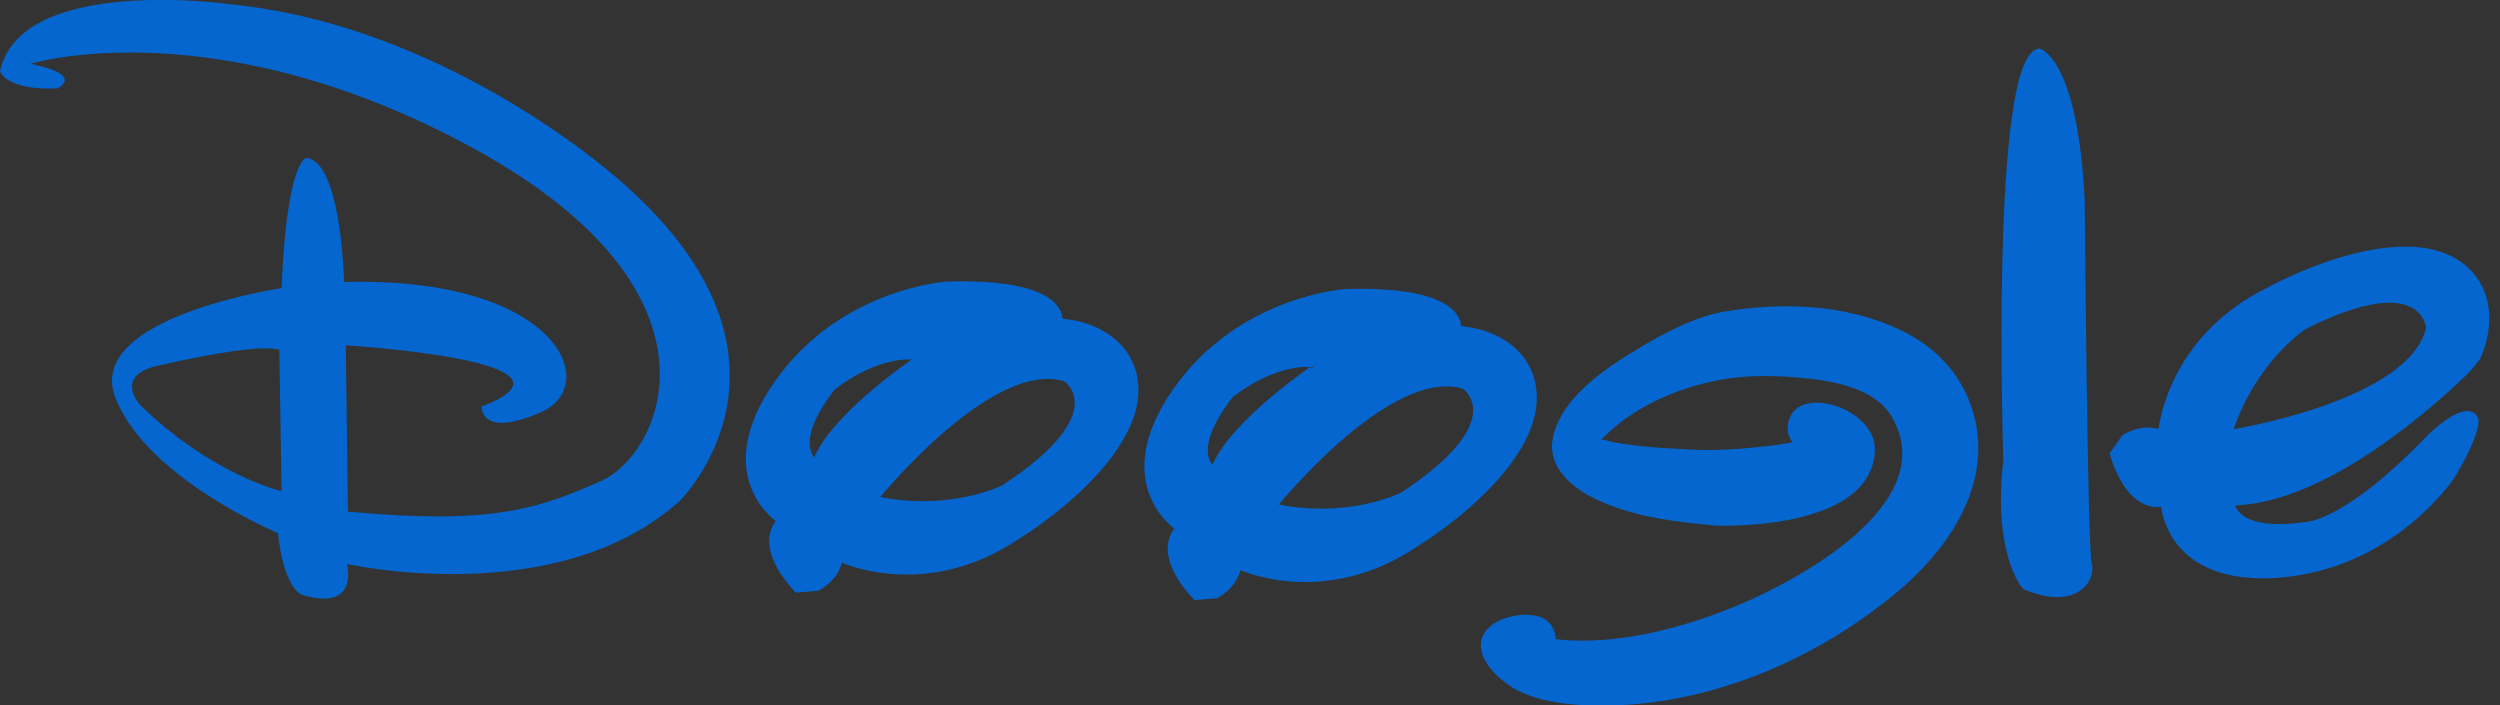 <?xml version="1.0" encoding="utf-8"?>
<!-- Generator: Adobe Illustrator 20.1.0, SVG Export Plug-In . SVG Version: 6.00 Build 0)  -->
<svg version="1.1" id="Layer_1" xmlns="http://www.w3.org/2000/svg" xmlns:xlink="http://www.w3.org/1999/xlink" x="0px" y="0px"
	 viewBox="0 0 568.3 160.3" style="enable-background:new 0 0 568.3 160.3;" xml:space="preserve">
<rect x="0" y="0" width="568.3" height="160.3" fill="#333333" stroke="none"/>
<style type="text/css">
	.st0{fill:#0466CE;stroke:#0466CE;stroke-miterlimit:10;}
	.st1{fill:#0466CE;}
	.st2{fill:#FFFFFF;}
</style>
<path class="st0" d="M241,72.9c0,0,1.8-9.2-25.7-8.4c0,0-24.2,1.5-38.9,22.7s0.7,31.2,0.7,31.2s-5.9,5.1,4,15.8l4.8-0.4
	c0,0,4.4-2.2,5.1-6.6c0,0,19.1,9.2,40.3-5.1c0,0,17.2-10.3,24.2-23.5C262.7,85.4,255.3,74,241,72.9z M185.3,104.8
	c0,0-5.9-3.7,4-16.5c0,0,9.5-8.1,19.4-7C208.7,81.4,189.3,94.2,185.3,104.8z M228.2,110.7c0,0-12.1,6.2-29,2.6
	c0,0,26-32.3,42.9-27.1C242.1,86.1,253.9,93.8,228.2,110.7z"/>
<path class="st0" d="M331.6,74.6c0,0,1.8-9.2-25.7-8.4c0,0-24.2,1.5-38.9,22.7s0.7,31.2,0.7,31.2s-5.9,5.1,4,15.8l4.8-0.4
	c0,0,4.4-2.2,5.1-6.6c0,0,19.1,9.2,40.3-5.1c0,0,17.2-10.3,24.2-23.5C353.2,87.1,345.9,75.7,331.6,74.6z M275.8,106.5
	c0,0-5.9-3.7,4-16.5c0,0,9.5-8.1,19.4-7C299.3,83.1,279.9,95.9,275.8,106.5z M318.8,112.4c0,0-12.1,6.2-29,2.6
	c0,0,26-32.3,42.9-27.1C332.7,87.8,344.4,95.5,318.8,112.4z"/>
<g id="Layer_2_1_">
	<g>
		<g>
			<path class="st1" d="M449,95.5c-2.2-9.6-8.5-16.5-17.2-20.6c-12.4-5.8-26.9-6.3-40.2-4c-7.5,1.3-16.6,6.6-23,10.7
				c-6.3,4.1-14,10.1-15.6,17.9c-1.3,6.3,3.8,10.9,8.8,13.5c8.9,4.5,18.6,5.6,28.4,6.5c10.7,0.2,35.2-1.6,36-16.9
				c0.6-10.4-20.1-16.2-19.8-4.9c0,0.9,0.4,2,1.1,2.8c-2.2,0.5-4.5,0.8-6.7,1c-5.4,0.6-10.8,1-16.3,0.7c-6-0.3-12-0.6-17.9-1.7
				c-0.8-0.2-1.7-0.5-2.6-0.6c0.6-0.6,1.3-1.2,1.9-1.8c6.7-6.1,15.9-10,24.8-11.7c5.6-1.1,11.9-1.1,17.7-0.6
				c7.2,0.6,17.5,2,21.6,8.9c11,18.7-18.3,35.3-31.1,41.2c-13.1,6-30.1,11.1-45.3,9.4c0.1-1.9-1-3.7-2.7-4.7
				c-3.7-2-11.7-0.4-13.7,3.7c-2.6,5.1,4.1,10.9,8.1,12.8c5.4,2.6,11.8,3.2,17.7,3.3c25.5,0.3,50.9-10.7,70-27.3
				C443.6,123.6,452.3,110.2,449,95.5z M411.2,99.2c0-0.1,0-0.1,0.1-0.1C411.4,99.2,411.3,99.2,411.2,99.2z"/>
		</g>
	</g>
</g>
<path class="st0" d="M463.5,11.5c0,0,8.3,2,9.9,34c0,0,0.6,79.2,1.6,82.7c1,3.5-3.1,10.2-14.8,5.3c0,0-6.8-7.6-4.3-28.9
	C455.9,104.6,452.8,13.7,463.5,11.5z"/>
<path class="st0" d="M552.5,99c-19.8,20.7-28.7,20.2-28.7,20.2c-16.1,2.2-16.3-4.8-16.3-4.8c21.9-0.3,47.9-24.7,53.2-29.9
	c0.6-0.6,2.5-2.8,2.8-3.5c5.3-12.5-0.9-23.9-15.4-24.4c-14.9-0.6-32.4,9.2-32.4,9.2c-23,11.3-24.6,32.4-24.6,32.4
	c-4.2-1.6-8.3,1.1-8.3,1.1l-2.7,3.9c4.3,13.9,11.6,11.4,11.6,11.4s0.9,18.3,26.6,16.2s39.1-22.3,39.1-22.3c4.4-7.1,6-12.2,5.4-13.4
	C560.7,91,552.5,99,552.5,99z M523.8,74.4c27.4-13.8,28.2,0.2,28.2,0.2c-4,17.2-45,23.6-45,23.6C512.4,81.8,523.8,74.4,523.8,74.4z"
	/>
<polygon class="st2" points="568.3,87.5 568.3,87.5 568.3,87.5 "/>
<g id="Layer_2">
	<path class="st1" d="M141.9,41.9c0,0-38.7-35.7-89.2-40.9C52.7,1,4.8-5.9,0,16.2c0,0,1.3,4.4,13,3.9c0,0,6.6-3-6.1-5.6
		c0,0,42.2-13,101.4,19.6c59.1,32.6,42.2,69.2,28.2,75.3c-13.9,6.1-24.3,10-57.4,6.9l-0.5-37.8c0,0,57.9,3.5,30.9,13.9
		c0,0-0.5,7.4,13.5,1.3c13.9-6.1,3.9-30.9-44.8-29.6c0,0-0.5-27.4-8.6-28.2c0,0-4.4,0.5-5.6,29.6c0,0-44.8,6.6-37.8,24.8
		c6.9,18.3,37,30.9,37,30.9s0.9,11.3,5.2,13.9c0,0,12.6,4.8,10.5-6.9c0,0,47.8,10.8,75.7-14.4C154.5,113.8,187.1,82,141.9,41.9z
		 M31.8,92c0,0-5.6-6.1,3-8.6c0,0,23.1-5.6,28.7-3.9l0.5,32.2C64,111.6,48.3,108.1,31.8,92z"/>
</g>
</svg>
